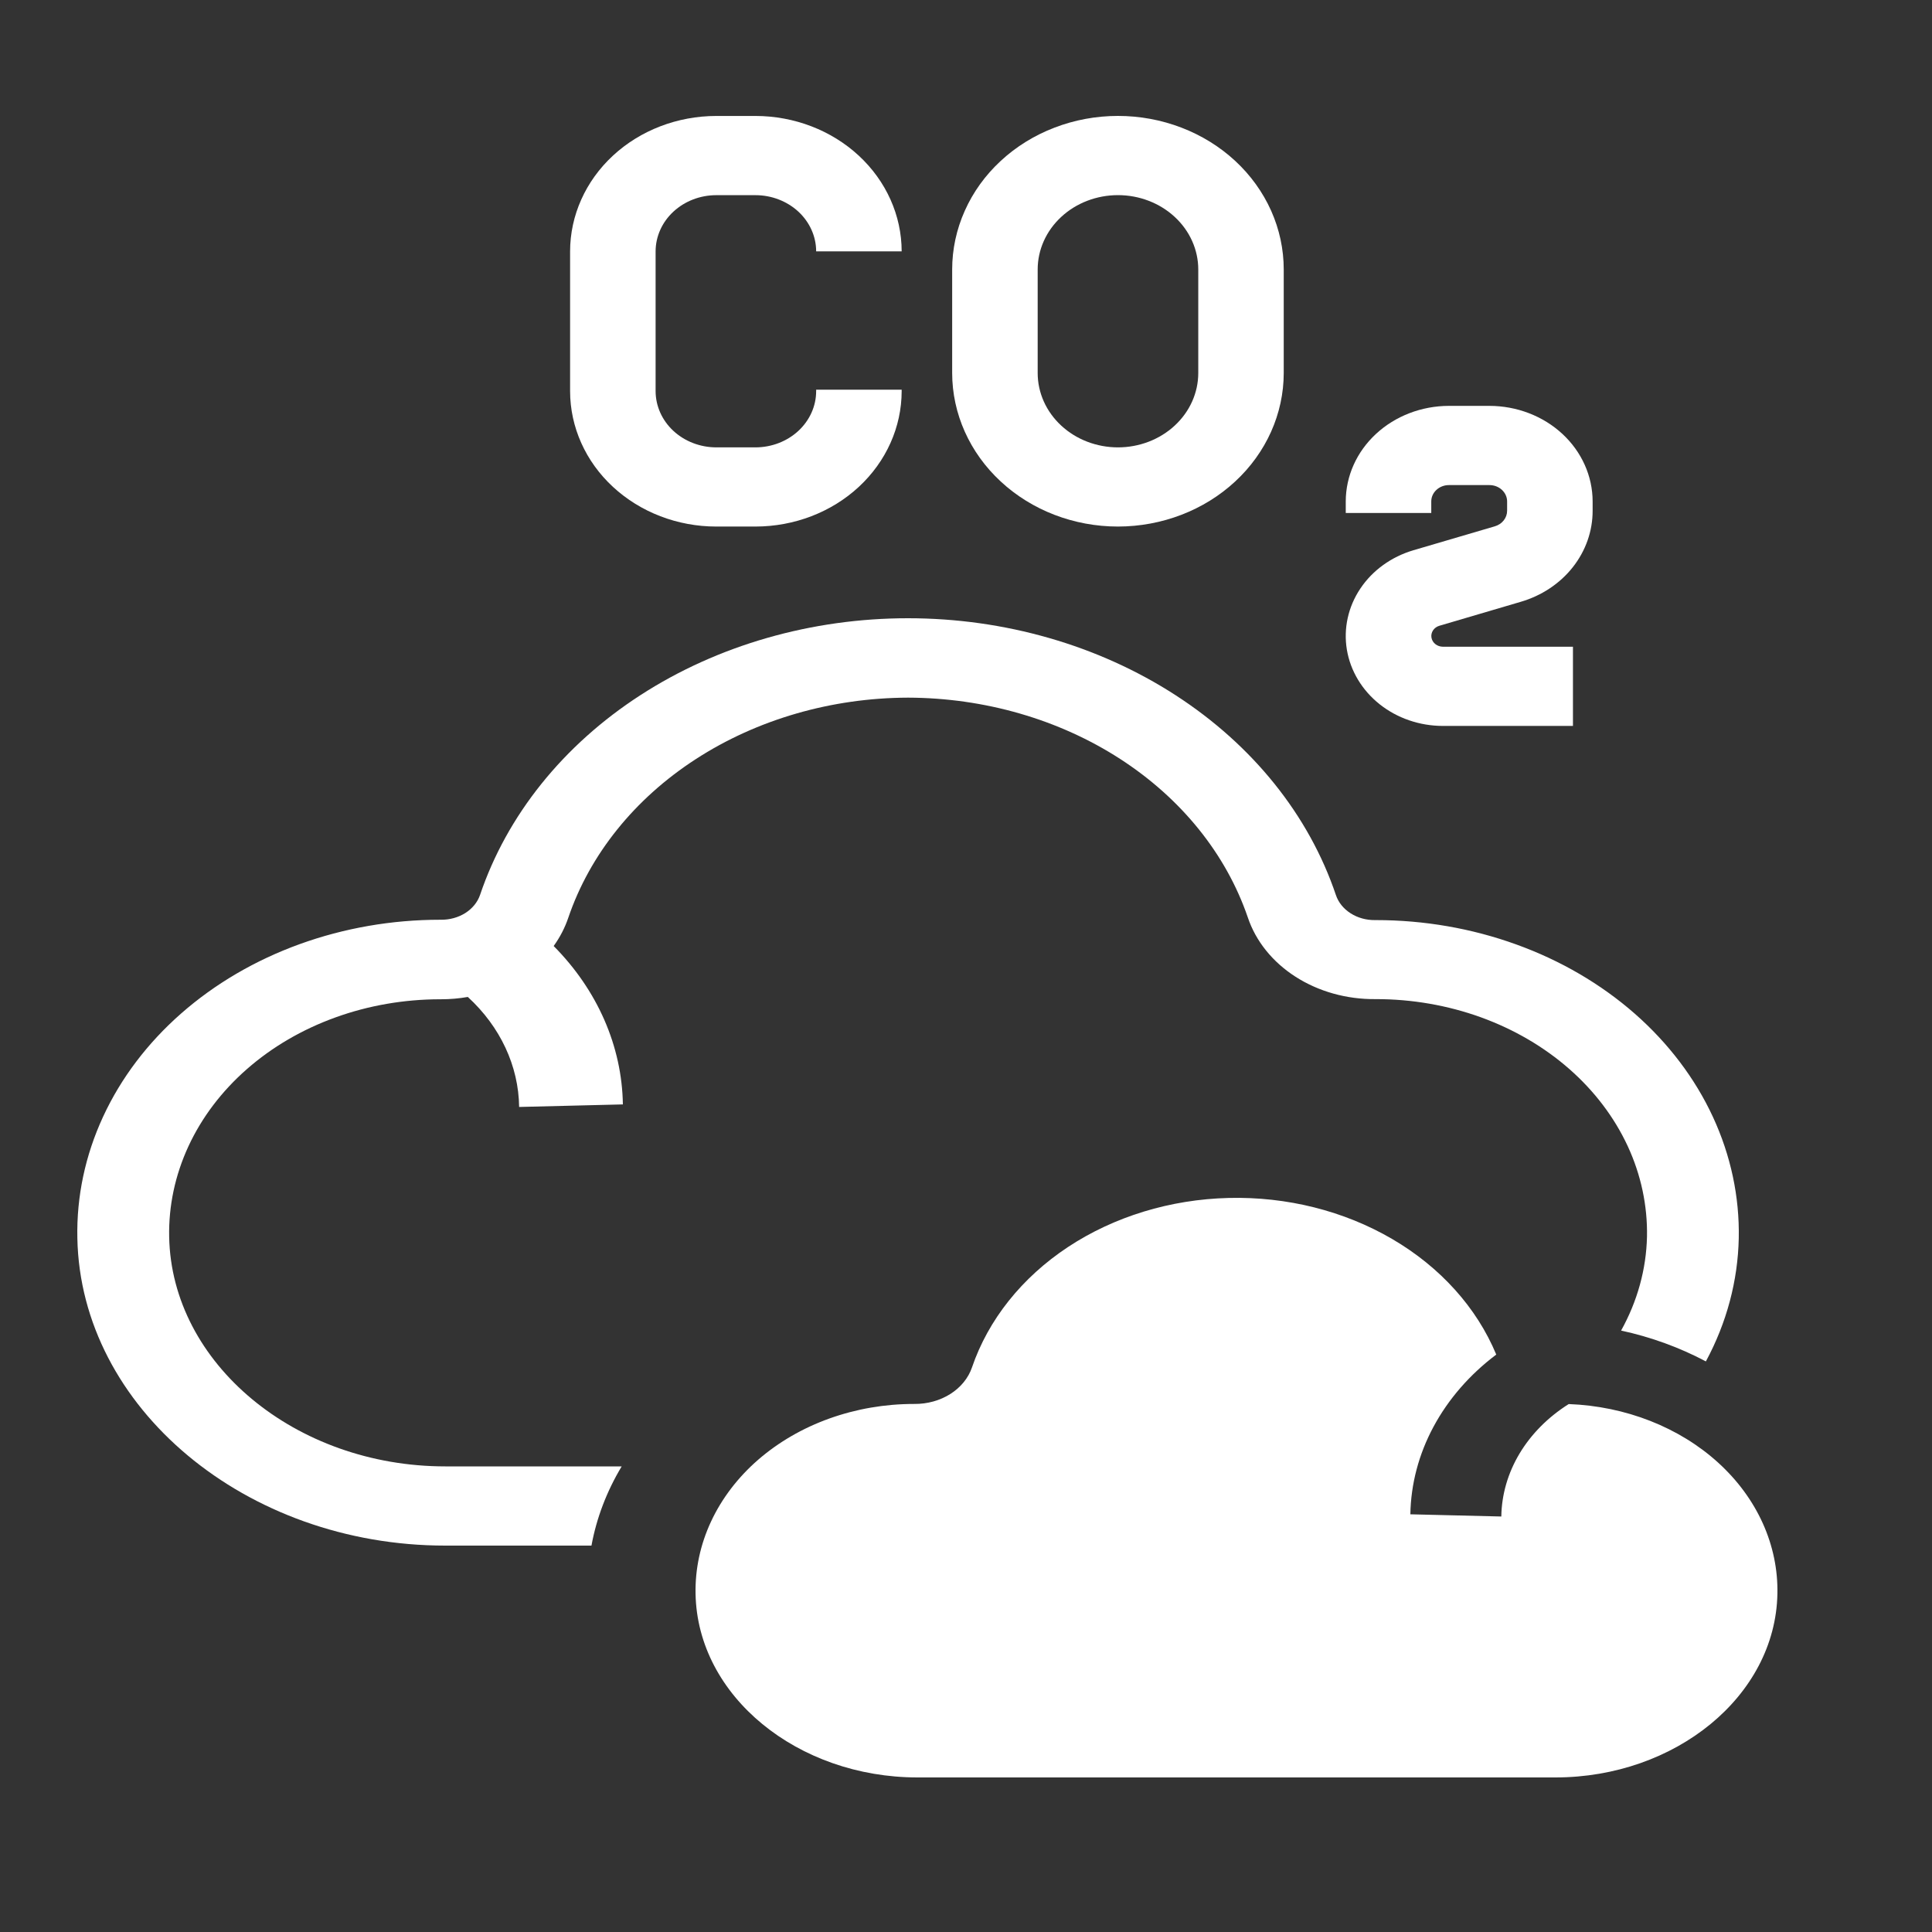 <svg width="50" height="50" viewBox="0 0 50 50" fill="none" xmlns="http://www.w3.org/2000/svg">
<rect x="0" y="0" width="50" height="50" fill="#333333" stroke="none"/>
<path d="M18.537 13.627H19.552C20.555 13.626 21.517 13.257 22.226 12.6C22.935 11.943 23.334 11.052 23.335 10.123V10.085H21.122V10.123C21.122 10.509 20.956 10.878 20.662 11.151C20.367 11.424 19.968 11.577 19.552 11.578H18.537C18.121 11.577 17.722 11.424 17.427 11.151C17.133 10.878 16.968 10.509 16.967 10.123V6.504C16.968 6.119 17.134 5.749 17.428 5.477C17.722 5.205 18.121 5.051 18.537 5.051H19.552C19.968 5.051 20.367 5.205 20.662 5.477C20.956 5.75 21.122 6.12 21.122 6.505H23.335C23.334 5.576 22.935 4.686 22.226 4.029C21.517 3.372 20.555 3.002 19.552 3.001H18.537C17.534 3.002 16.572 3.371 15.863 4.028C15.154 4.685 14.755 5.576 14.754 6.505V10.124C14.755 11.053 15.154 11.944 15.863 12.6C16.573 13.257 17.534 13.627 18.537 13.627Z" fill="white"/>
<path d="M28.933 13.627C30.07 13.626 31.161 13.207 31.965 12.462C32.77 11.717 33.222 10.707 33.223 9.653V6.974C33.223 6.453 33.112 5.936 32.897 5.454C32.681 4.971 32.365 4.533 31.967 4.164C31.568 3.795 31.095 3.502 30.575 3.303C30.054 3.103 29.496 3 28.933 3C28.369 3 27.811 3.103 27.291 3.303C26.77 3.502 26.297 3.795 25.899 4.164C25.5 4.533 25.184 4.971 24.969 5.454C24.753 5.936 24.642 6.453 24.642 6.974V9.653C24.643 10.707 25.095 11.717 25.9 12.462C26.704 13.208 27.795 13.627 28.933 13.627ZM26.855 6.974C26.855 6.464 27.074 5.975 27.464 5.614C27.853 5.253 28.382 5.05 28.933 5.05C29.484 5.05 30.012 5.253 30.402 5.614C30.792 5.975 31.011 6.464 31.011 6.974V9.653C31.011 10.164 30.792 10.653 30.402 11.014C30.012 11.375 29.484 11.578 28.933 11.578C28.382 11.578 27.853 11.375 27.464 11.014C27.074 10.653 26.855 10.164 26.855 9.653V6.974Z" fill="white"/>
<path d="M38.686 13.621L36.58 14.24C36.008 14.409 35.52 14.761 35.205 15.233C34.889 15.705 34.766 16.266 34.857 16.815C34.949 17.364 35.25 17.864 35.705 18.226C36.16 18.587 36.74 18.786 37.339 18.787H40.708V16.737H37.339C37.268 16.736 37.2 16.712 37.146 16.669C37.092 16.626 37.057 16.566 37.046 16.501C37.035 16.436 37.05 16.369 37.087 16.313C37.124 16.257 37.182 16.215 37.25 16.195L39.356 15.575C39.896 15.417 40.369 15.104 40.703 14.68C41.038 14.256 41.218 13.744 41.217 13.219V12.976C41.216 12.321 40.934 11.692 40.434 11.229C39.933 10.765 39.254 10.505 38.547 10.504H37.497C36.789 10.505 36.111 10.766 35.611 11.229C35.11 11.693 34.829 12.321 34.828 12.976V13.276H37.041V12.976C37.041 12.864 37.089 12.757 37.175 12.678C37.26 12.599 37.376 12.554 37.497 12.554H38.547C38.668 12.554 38.784 12.598 38.87 12.678C38.955 12.757 39.004 12.864 39.004 12.976V13.219C39.004 13.309 38.973 13.396 38.916 13.468C38.859 13.541 38.778 13.594 38.686 13.621Z" fill="white"/>
<path d="M23.5 18.055C25.48 18.061 27.405 18.617 28.989 19.641C30.573 20.665 31.731 22.102 32.292 23.739C32.497 24.355 32.932 24.896 33.528 25.278C34.125 25.661 34.851 25.864 35.594 25.857H35.612C36.544 25.857 37.465 26.017 38.324 26.327C39.182 26.638 39.96 27.092 40.613 27.665C41.265 28.237 41.779 28.916 42.125 29.661C42.47 30.406 42.639 31.203 42.624 32.005C42.605 32.847 42.376 33.676 41.954 34.435C42.728 34.603 43.468 34.872 44.148 35.233C44.687 34.233 44.976 33.147 44.999 32.044C45.02 30.97 44.792 29.903 44.33 28.905C43.868 27.907 43.179 26.998 42.306 26.232C41.432 25.466 40.39 24.857 39.24 24.442C38.09 24.026 36.856 23.812 35.61 23.812H35.586C35.358 23.815 35.135 23.753 34.952 23.635C34.769 23.518 34.636 23.352 34.573 23.163C33.875 21.096 32.418 19.281 30.421 17.99C28.424 16.698 25.995 16 23.498 16C21.002 16 18.572 16.698 16.575 17.99C14.579 19.281 13.121 21.096 12.423 23.163C12.358 23.35 12.224 23.514 12.041 23.63C11.858 23.745 11.636 23.806 11.409 23.803H11.388C10.14 23.803 8.906 24.018 7.756 24.434C6.606 24.85 5.564 25.46 4.69 26.227C3.816 26.994 3.128 27.904 2.667 28.902C2.205 29.901 1.979 30.969 2.002 32.044C2.086 36.43 6.36 40 11.524 40H15.307C15.438 39.285 15.703 38.593 16.089 37.95H11.524C7.647 37.95 4.441 35.285 4.378 32.01C4.362 31.208 4.532 30.411 4.877 29.665C5.222 28.92 5.736 28.241 6.389 27.669C7.041 27.097 7.819 26.642 8.678 26.332C9.536 26.021 10.458 25.862 11.389 25.861H11.413C11.646 25.861 11.879 25.841 12.107 25.801C12.949 26.573 13.422 27.589 13.435 28.648L16.12 28.582C16.097 27.077 15.463 25.627 14.329 24.483C14.493 24.255 14.62 24.009 14.707 23.752C15.265 22.112 16.423 20.672 18.007 19.646C19.592 18.619 21.518 18.061 23.5 18.055Z" fill="white"/>
<path d="M40.598 36.337C40.064 36.674 39.629 37.112 39.326 37.617C39.024 38.122 38.862 38.68 38.854 39.247L36.5 39.19C36.513 38.407 36.717 37.634 37.1 36.922C37.483 36.21 38.035 35.574 38.723 35.056C38.218 33.841 37.276 32.794 36.031 32.066C34.786 31.338 33.304 30.965 31.796 31.003C30.288 31.04 28.833 31.485 27.639 32.273C26.446 33.062 25.576 34.153 25.154 35.391C25.06 35.665 24.863 35.906 24.595 36.076C24.326 36.246 24 36.337 23.666 36.334H23.653C22.902 36.334 22.159 36.462 21.467 36.71C20.774 36.958 20.147 37.322 19.62 37.779C19.094 38.237 18.68 38.78 18.402 39.376C18.124 39.972 17.988 40.609 18.001 41.251C18.052 43.9 20.646 46 23.746 46H40.253C43.353 46 45.947 43.9 45.999 41.251C46.026 39.992 45.477 38.773 44.468 37.855C43.459 36.937 42.07 36.392 40.598 36.337Z" fill="white"/>
</svg>
